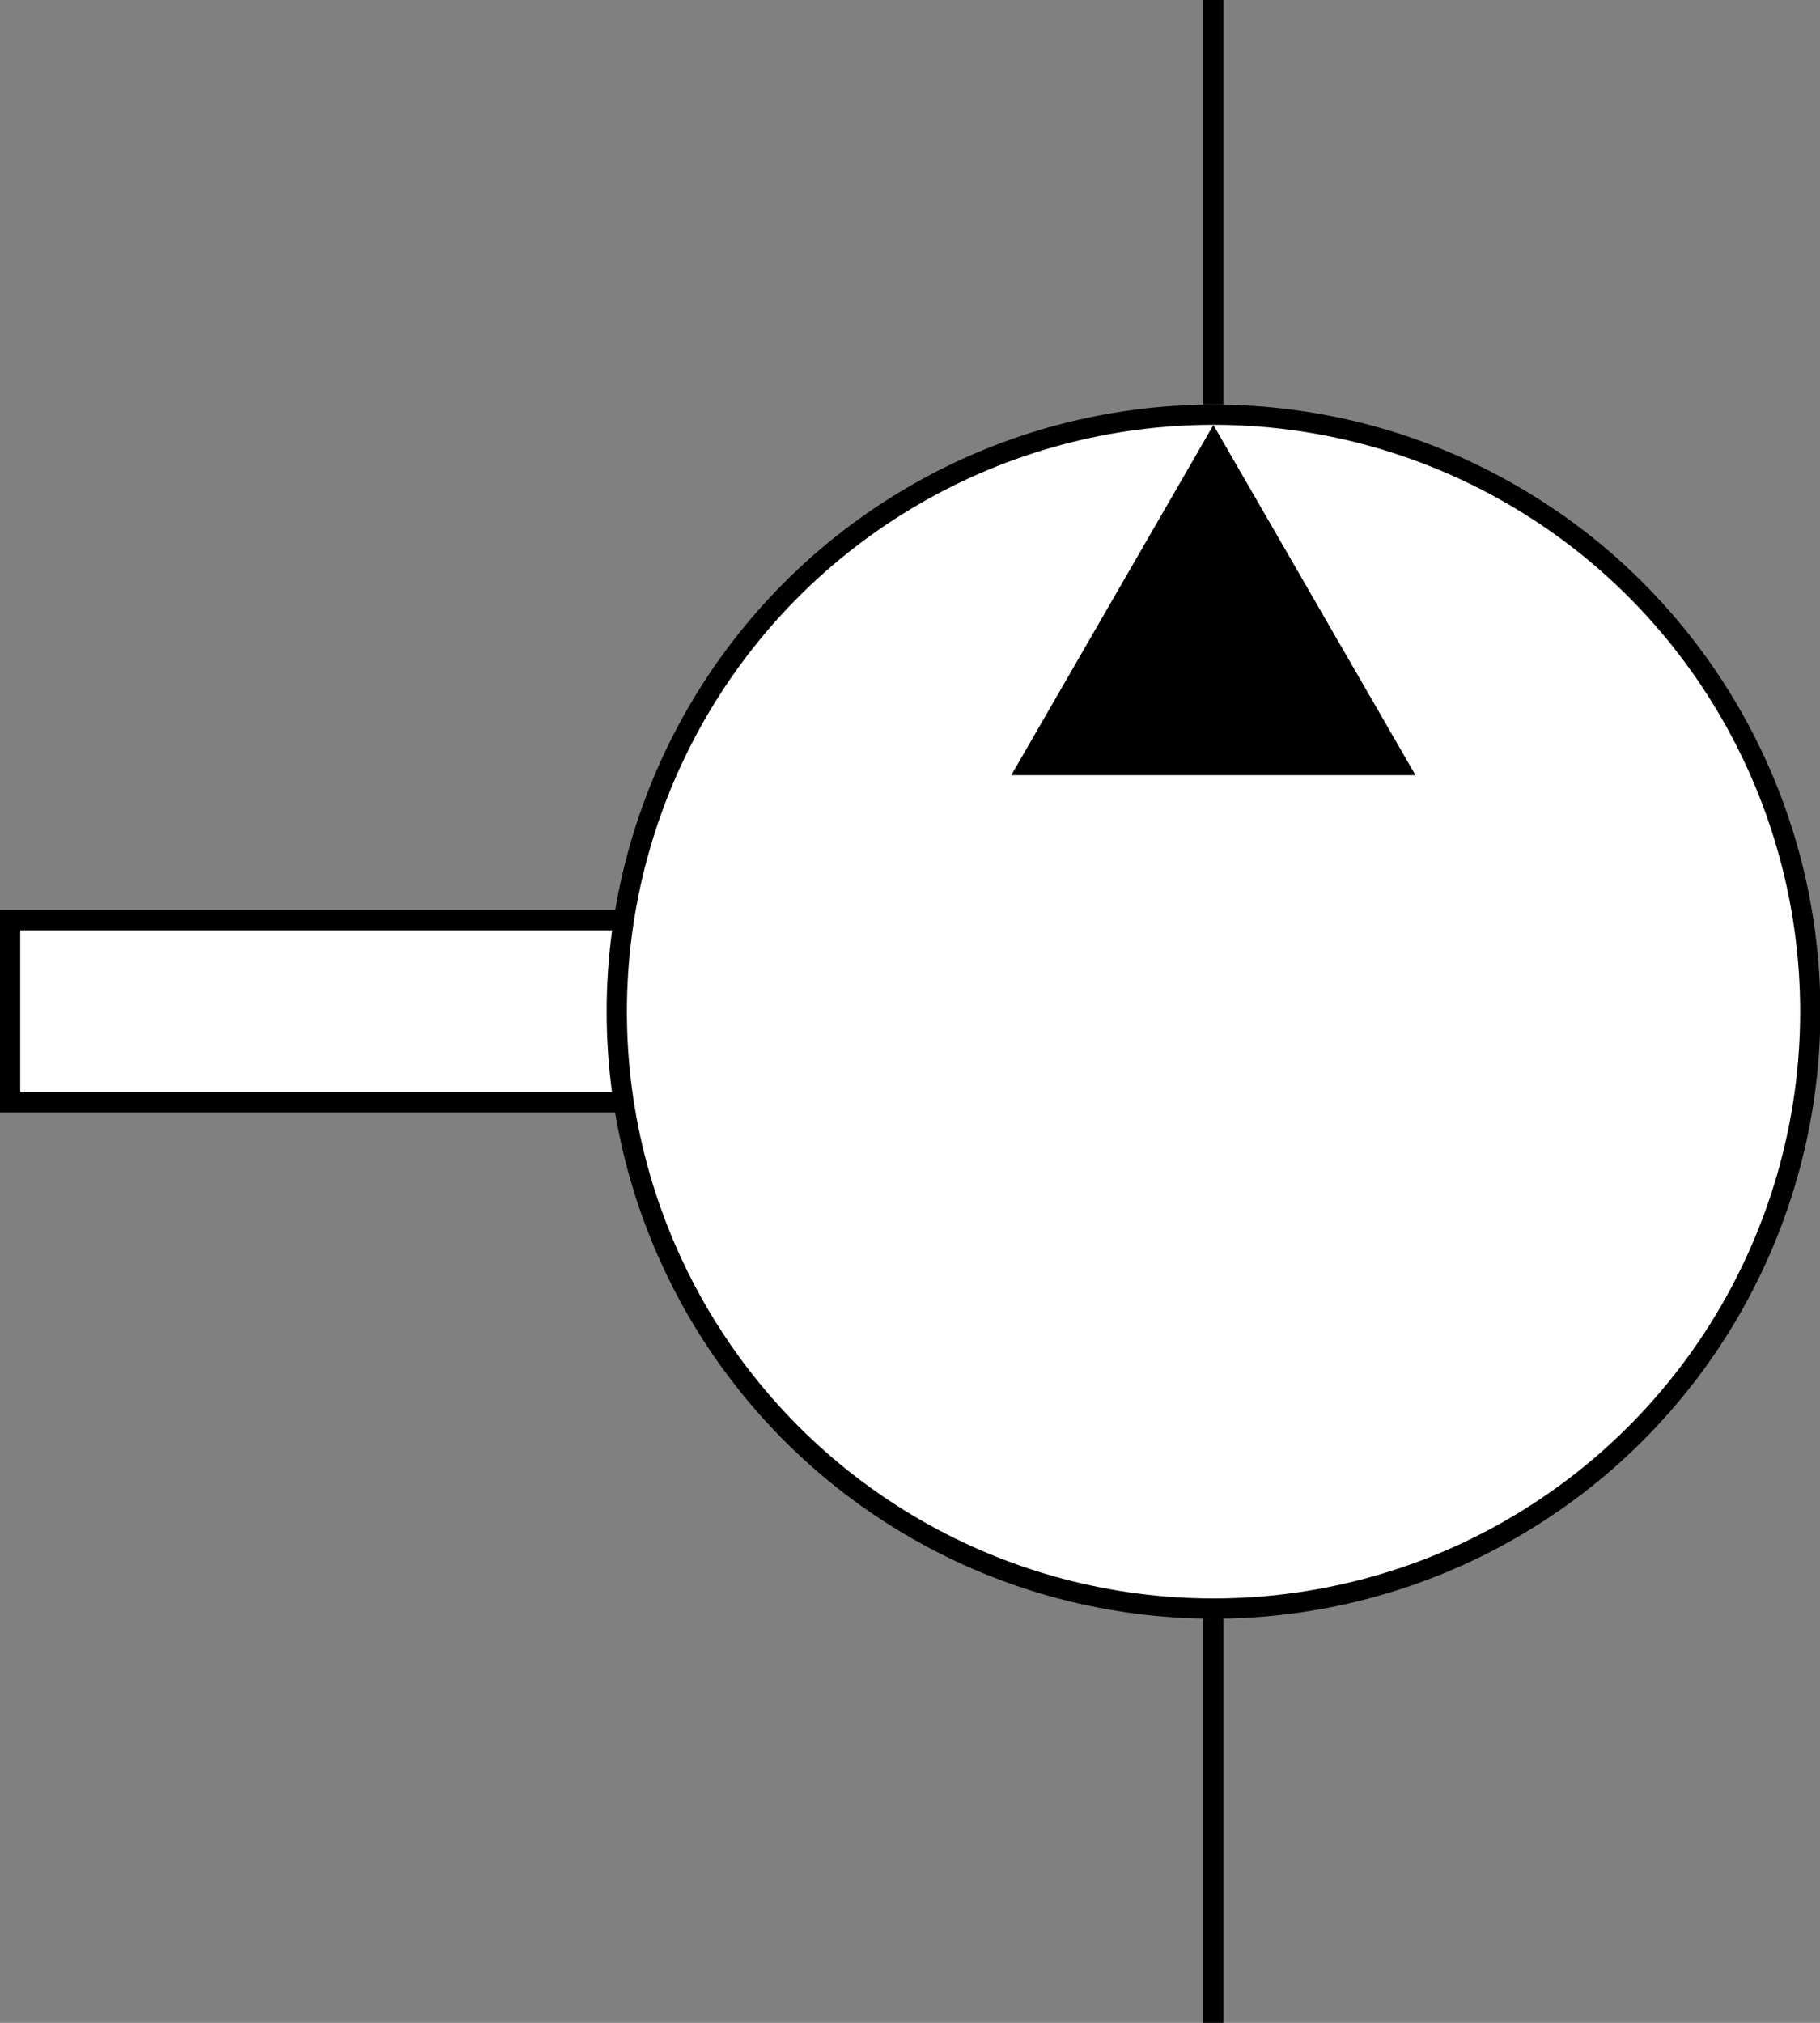 <?xml version="1.0" encoding="UTF-8" standalone="no"?>
<!-- Created with Inkscape (http://www.inkscape.org/) -->
<svg
   xmlns:dc="http://purl.org/dc/elements/1.1/"
   xmlns:cc="http://creativecommons.org/ns#"
   xmlns:rdf="http://www.w3.org/1999/02/22-rdf-syntax-ns#"
   xmlns:svg="http://www.w3.org/2000/svg"
   xmlns="http://www.w3.org/2000/svg"
   xmlns:sodipodi="http://sodipodi.sourceforge.net/DTD/sodipodi-0.dtd"
   xmlns:inkscape="http://www.inkscape.org/namespaces/inkscape"
   width="90"
   height="100"
   id="svg4568"
   sodipodi:version="0.32"
   inkscape:version="0.46"
   version="1.0"
   sodipodi:docname="fixedpump_iso.svg"
   inkscape:output_extension="org.inkscape.output.svg.inkscape">
  <rect width="100%" height="100%" fill="#808080" stroke="none"/>
  <defs
     id="defs4570">
    <inkscape:perspective
       sodipodi:type="inkscape:persp3d"
       inkscape:vp_x="0 : 526.18109 : 1"
       inkscape:vp_y="0 : 1000 : 0"
       inkscape:vp_z="744.09448 : 526.18109 : 1"
       inkscape:persp3d-origin="372.04724 : 350.78739 : 1"
       id="perspective4576" />
    <inkscape:perspective
       id="perspective3635"
       inkscape:persp3d-origin="0.5 : 0.33333333 : 1"
       inkscape:vp_z="1 : 0.5 : 1"
       inkscape:vp_y="0 : 1000 : 0"
       inkscape:vp_x="0 : 0.5 : 1"
       sodipodi:type="inkscape:persp3d" />
    <inkscape:perspective
       id="perspective3931"
       inkscape:persp3d-origin="0.5 : 0.33333333 : 1"
       inkscape:vp_z="1 : 0.5 : 1"
       inkscape:vp_y="0 : 1000 : 0"
       inkscape:vp_x="0 : 0.5 : 1"
       sodipodi:type="inkscape:persp3d" />
    <inkscape:perspective
       id="perspective3614"
       inkscape:persp3d-origin="0.5 : 0.33333333 : 1"
       inkscape:vp_z="1 : 0.5 : 1"
       inkscape:vp_y="0 : 1000 : 0"
       inkscape:vp_x="0 : 0.5 : 1"
       sodipodi:type="inkscape:persp3d" />
  </defs>
  <sodipodi:namedview
     id="base"
     pagecolor="#ffffff"
     bordercolor="#666666"
     borderopacity="1.0"
     gridtolerance="10000"
     guidetolerance="10"
     objecttolerance="10"
     inkscape:pageopacity="0.0"
     inkscape:pageshadow="2"
     inkscape:zoom="2.8"
     inkscape:cx="-21.502241"
     inkscape:cy="87.446485"
     inkscape:document-units="px"
     inkscape:current-layer="layer1"
     showgrid="false"
     inkscape:window-width="1676"
     inkscape:window-height="948"
     inkscape:window-x="0"
     inkscape:window-y="68"
     inkscape:window-maximized="0" />
  <g
     inkscape:label="Layer 1"
     inkscape:groupmode="layer"
     id="layer1"
     transform="translate(-398.571,-249.505)">
    <rect
       style="fill:#ffffff;stroke:#000000;stroke-width:1;stroke-linecap:square;stroke-linejoin:miter;stroke-miterlimit:3;stroke-opacity:1;stroke-dasharray:none;stroke-dashoffset:0;fill-opacity:1"
       id="rect3595"
       width="34.116"
       height="9"
       x="399.071"
       y="294.999" />
    <ellipse
       cx="18.844"
       cy="21.018"
       rx="18.844"
       ry="18.844"
       class="st1"
       id="ellipse4034"
       sodipodi:cx="18.8438"
       sodipodi:cy="21.018499"
       sodipodi:rx="18.8438"
       sodipodi:ry="18.8438"
       style="fill:#ffffff;stroke:#000000;stroke-width:0.639;stroke-linecap:round;stroke-linejoin:round;stroke-miterlimit:3;stroke-dasharray:none;fill-opacity:1"
       transform="matrix(1.566,0,0,1.566,429.071,266.601)"
       d="m 37.688,21.018 c 0,10.407 -8.437,18.844 -18.844,18.844 C 8.437,39.862 0,31.426 0,21.018 0,10.611 8.437,2.175 18.844,2.175 c 10.407,0 18.844,8.437 18.844,18.844 z" />
    <path
       sodipodi:type="star"
       style="fill:#000000;fill-opacity:1;fill-rule:nonzero;stroke:none"
       id="path3612"
       sodipodi:sides="3"
       sodipodi:cx="-6.1871843"
       sodipodi:cy="-8.0824976"
       sodipodi:r1="19.17004"
       sodipodi:r2="9.5850201"
       sodipodi:arg1="0.52359878"
       sodipodi:arg2="1.5707963"
       inkscape:flatsided="false"
       inkscape:rounded="0"
       inkscape:randomized="0"
       d="m 10.415,1.503 -16.602,0 -16.602,-1e-7 8.301,-14.378 8.301,-14.378 8.301,14.378 8.301,14.378 z"
       transform="matrix(0.602,0,0,0.602,462.298,286.921)" />
    <path
       style="fill:none;stroke:#000000;stroke-width:1;stroke-linecap:square;stroke-linejoin:miter;stroke-miterlimit:3.75;stroke-opacity:1;stroke-dasharray:none;stroke-dashoffset:0"
       d="m 458.571,349.005 0,-19"
       id="path3646-4" />
    <path
       style="fill:none;stroke:#000000;stroke-width:1;stroke-linecap:square;stroke-linejoin:miter;stroke-miterlimit:3.75;stroke-opacity:1;stroke-dasharray:none;stroke-dashoffset:0"
       d="m 458.571,269.005 0,-19"
       id="path3646-4-1" />
  </g>
</svg>
